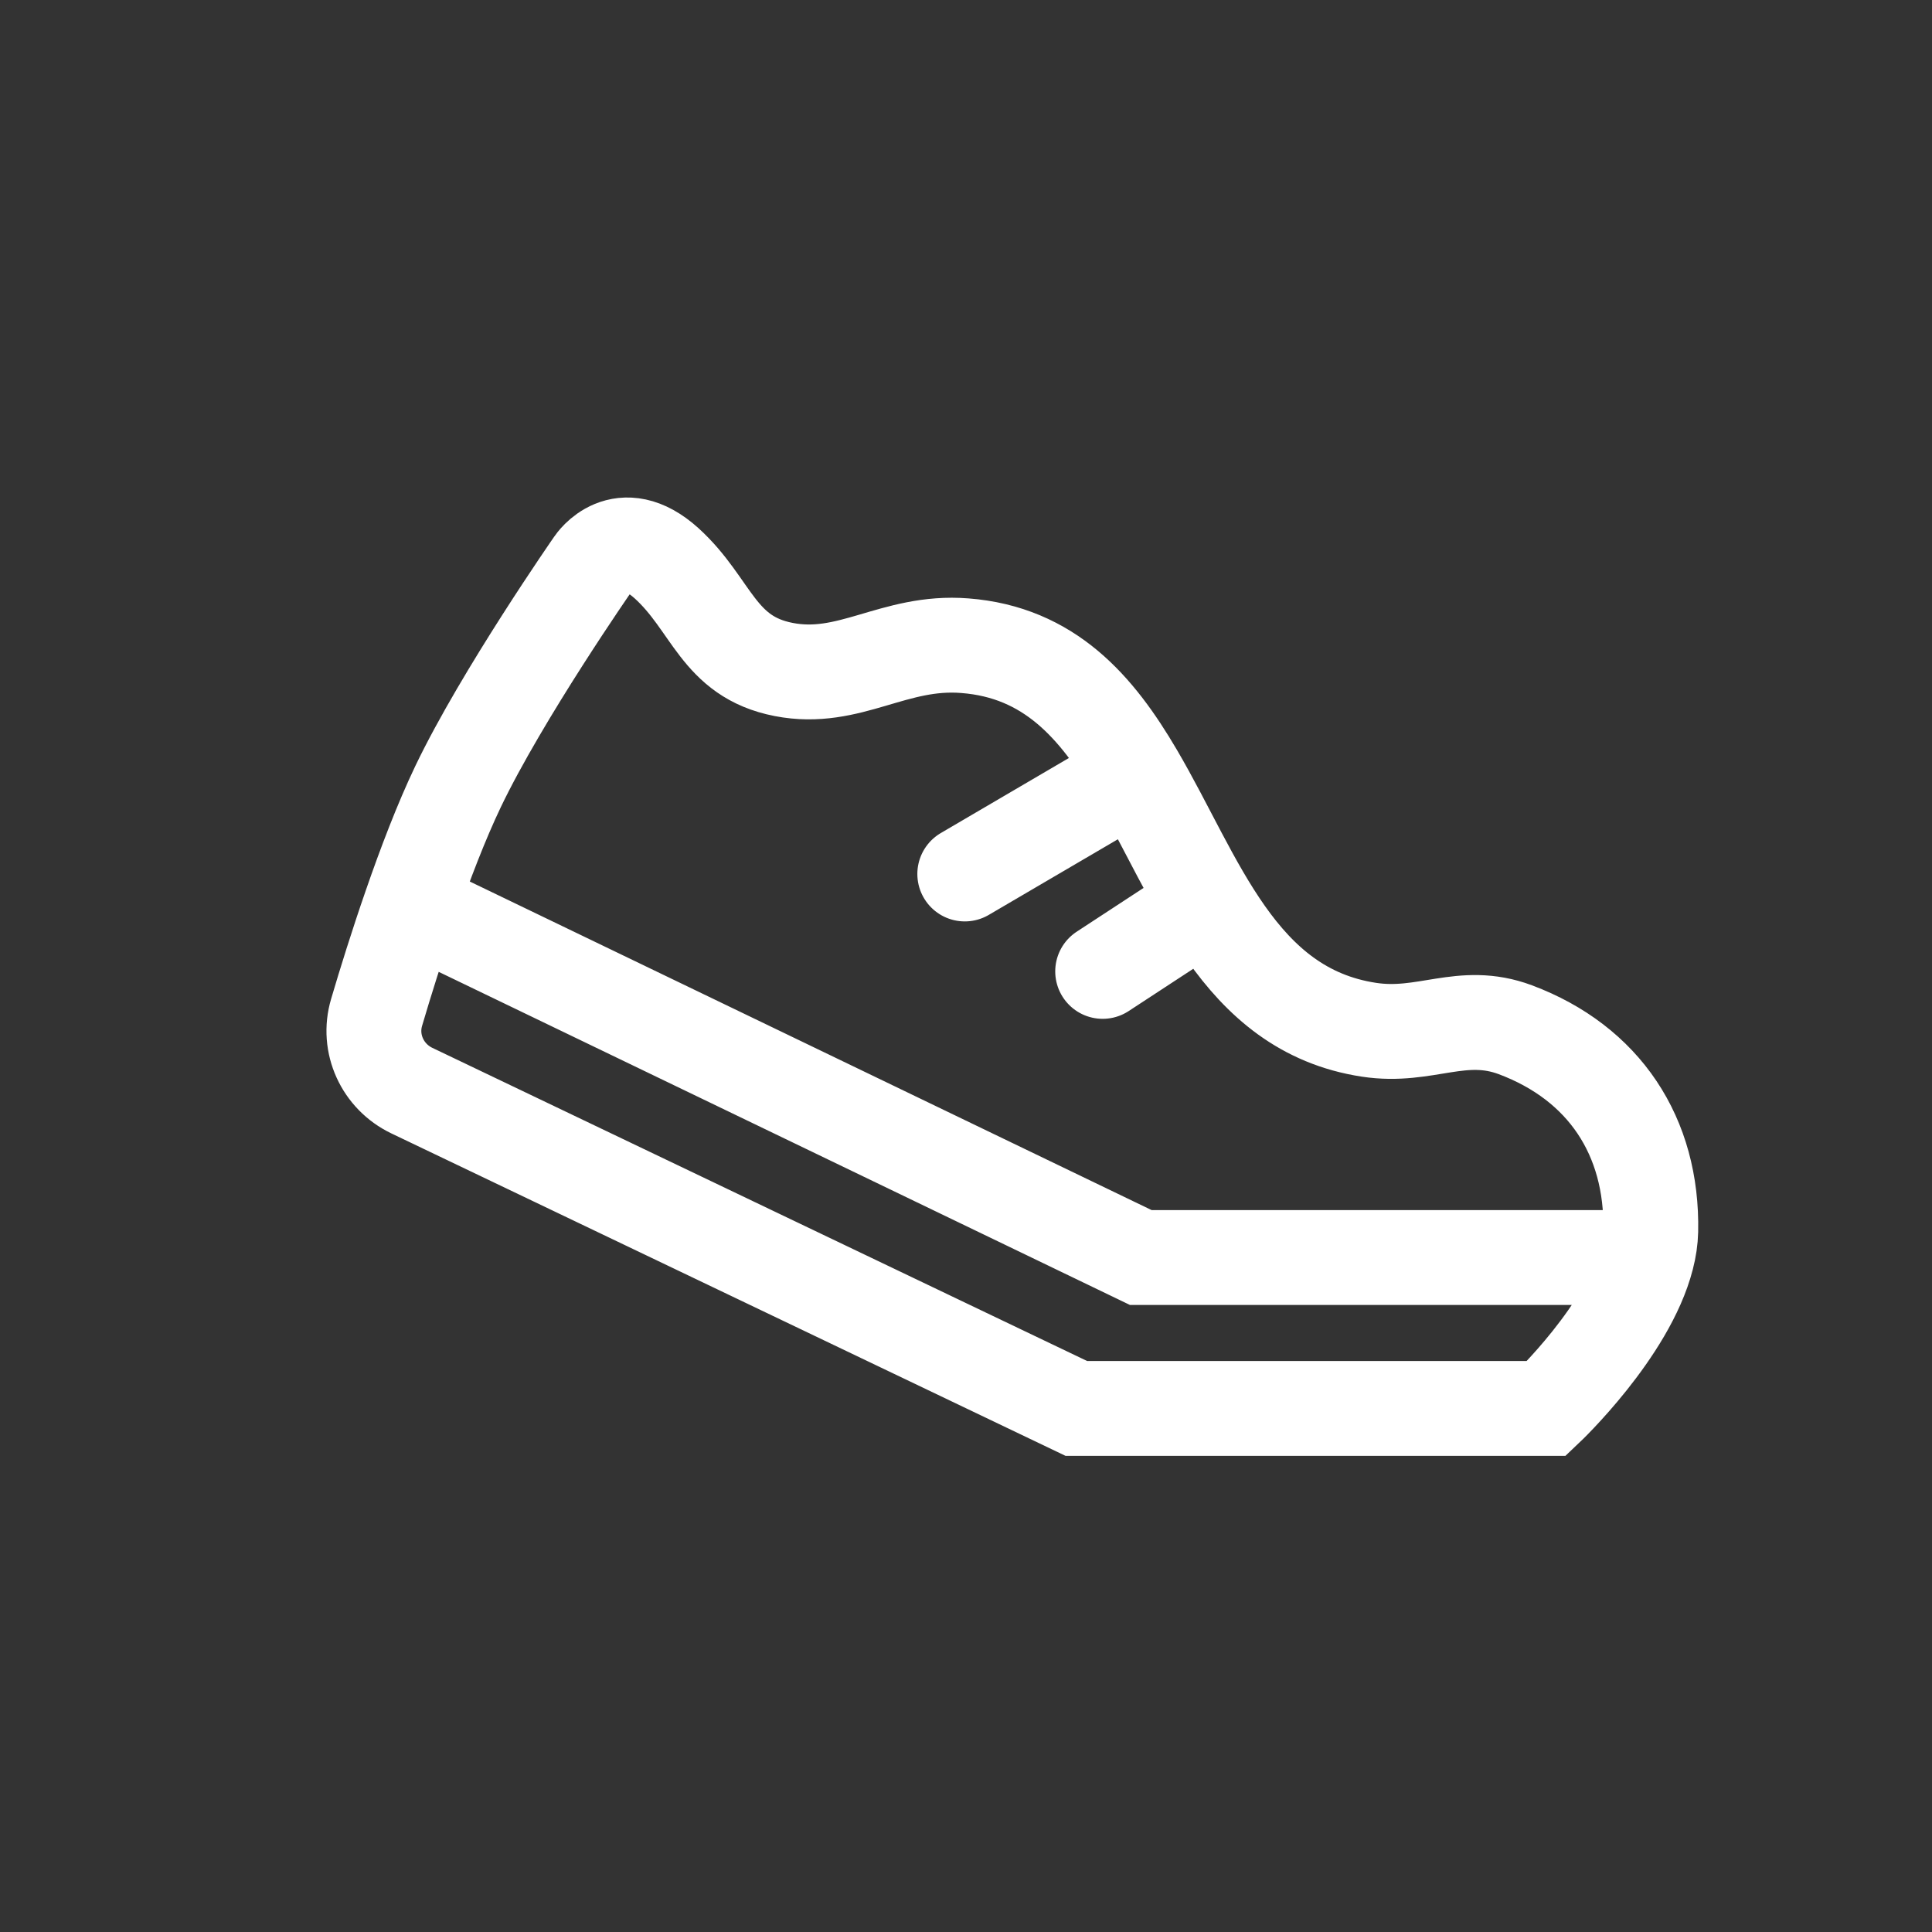 <svg width="19" height="19" viewBox="0 0 19 19" fill="none" xmlns="http://www.w3.org/2000/svg">
<rect x="0" y="0" width="19" height="19" fill="#333333" stroke="none"/>
<path d="M4.039 8.907C4.18 8.499 4.341 8.078 4.505 7.735C4.938 6.831 5.836 5.54 5.836 5.54C5.836 5.54 6.106 5.133 6.556 5.54C7.005 5.948 7.059 6.458 7.707 6.584C8.355 6.71 8.789 6.295 9.488 6.35C10.321 6.414 10.787 6.955 11.171 7.609M4.039 8.907C3.905 9.293 3.789 9.667 3.704 9.955C3.612 10.263 3.762 10.588 4.051 10.726L10.585 13.851H15.209C15.209 13.851 16.011 13.092 16.196 12.367M4.039 8.907L11.219 12.367H16.196M16.196 12.367C16.219 12.279 16.232 12.192 16.234 12.106C16.253 11.175 15.775 10.454 14.903 10.127C14.376 9.93 14.019 10.212 13.463 10.127C12.172 9.931 11.771 8.631 11.171 7.609M11.171 7.609L9.488 8.595M11.831 8.907L10.844 9.553" stroke="white" stroke-width="0.933" stroke-linecap="round"/>
</svg>
